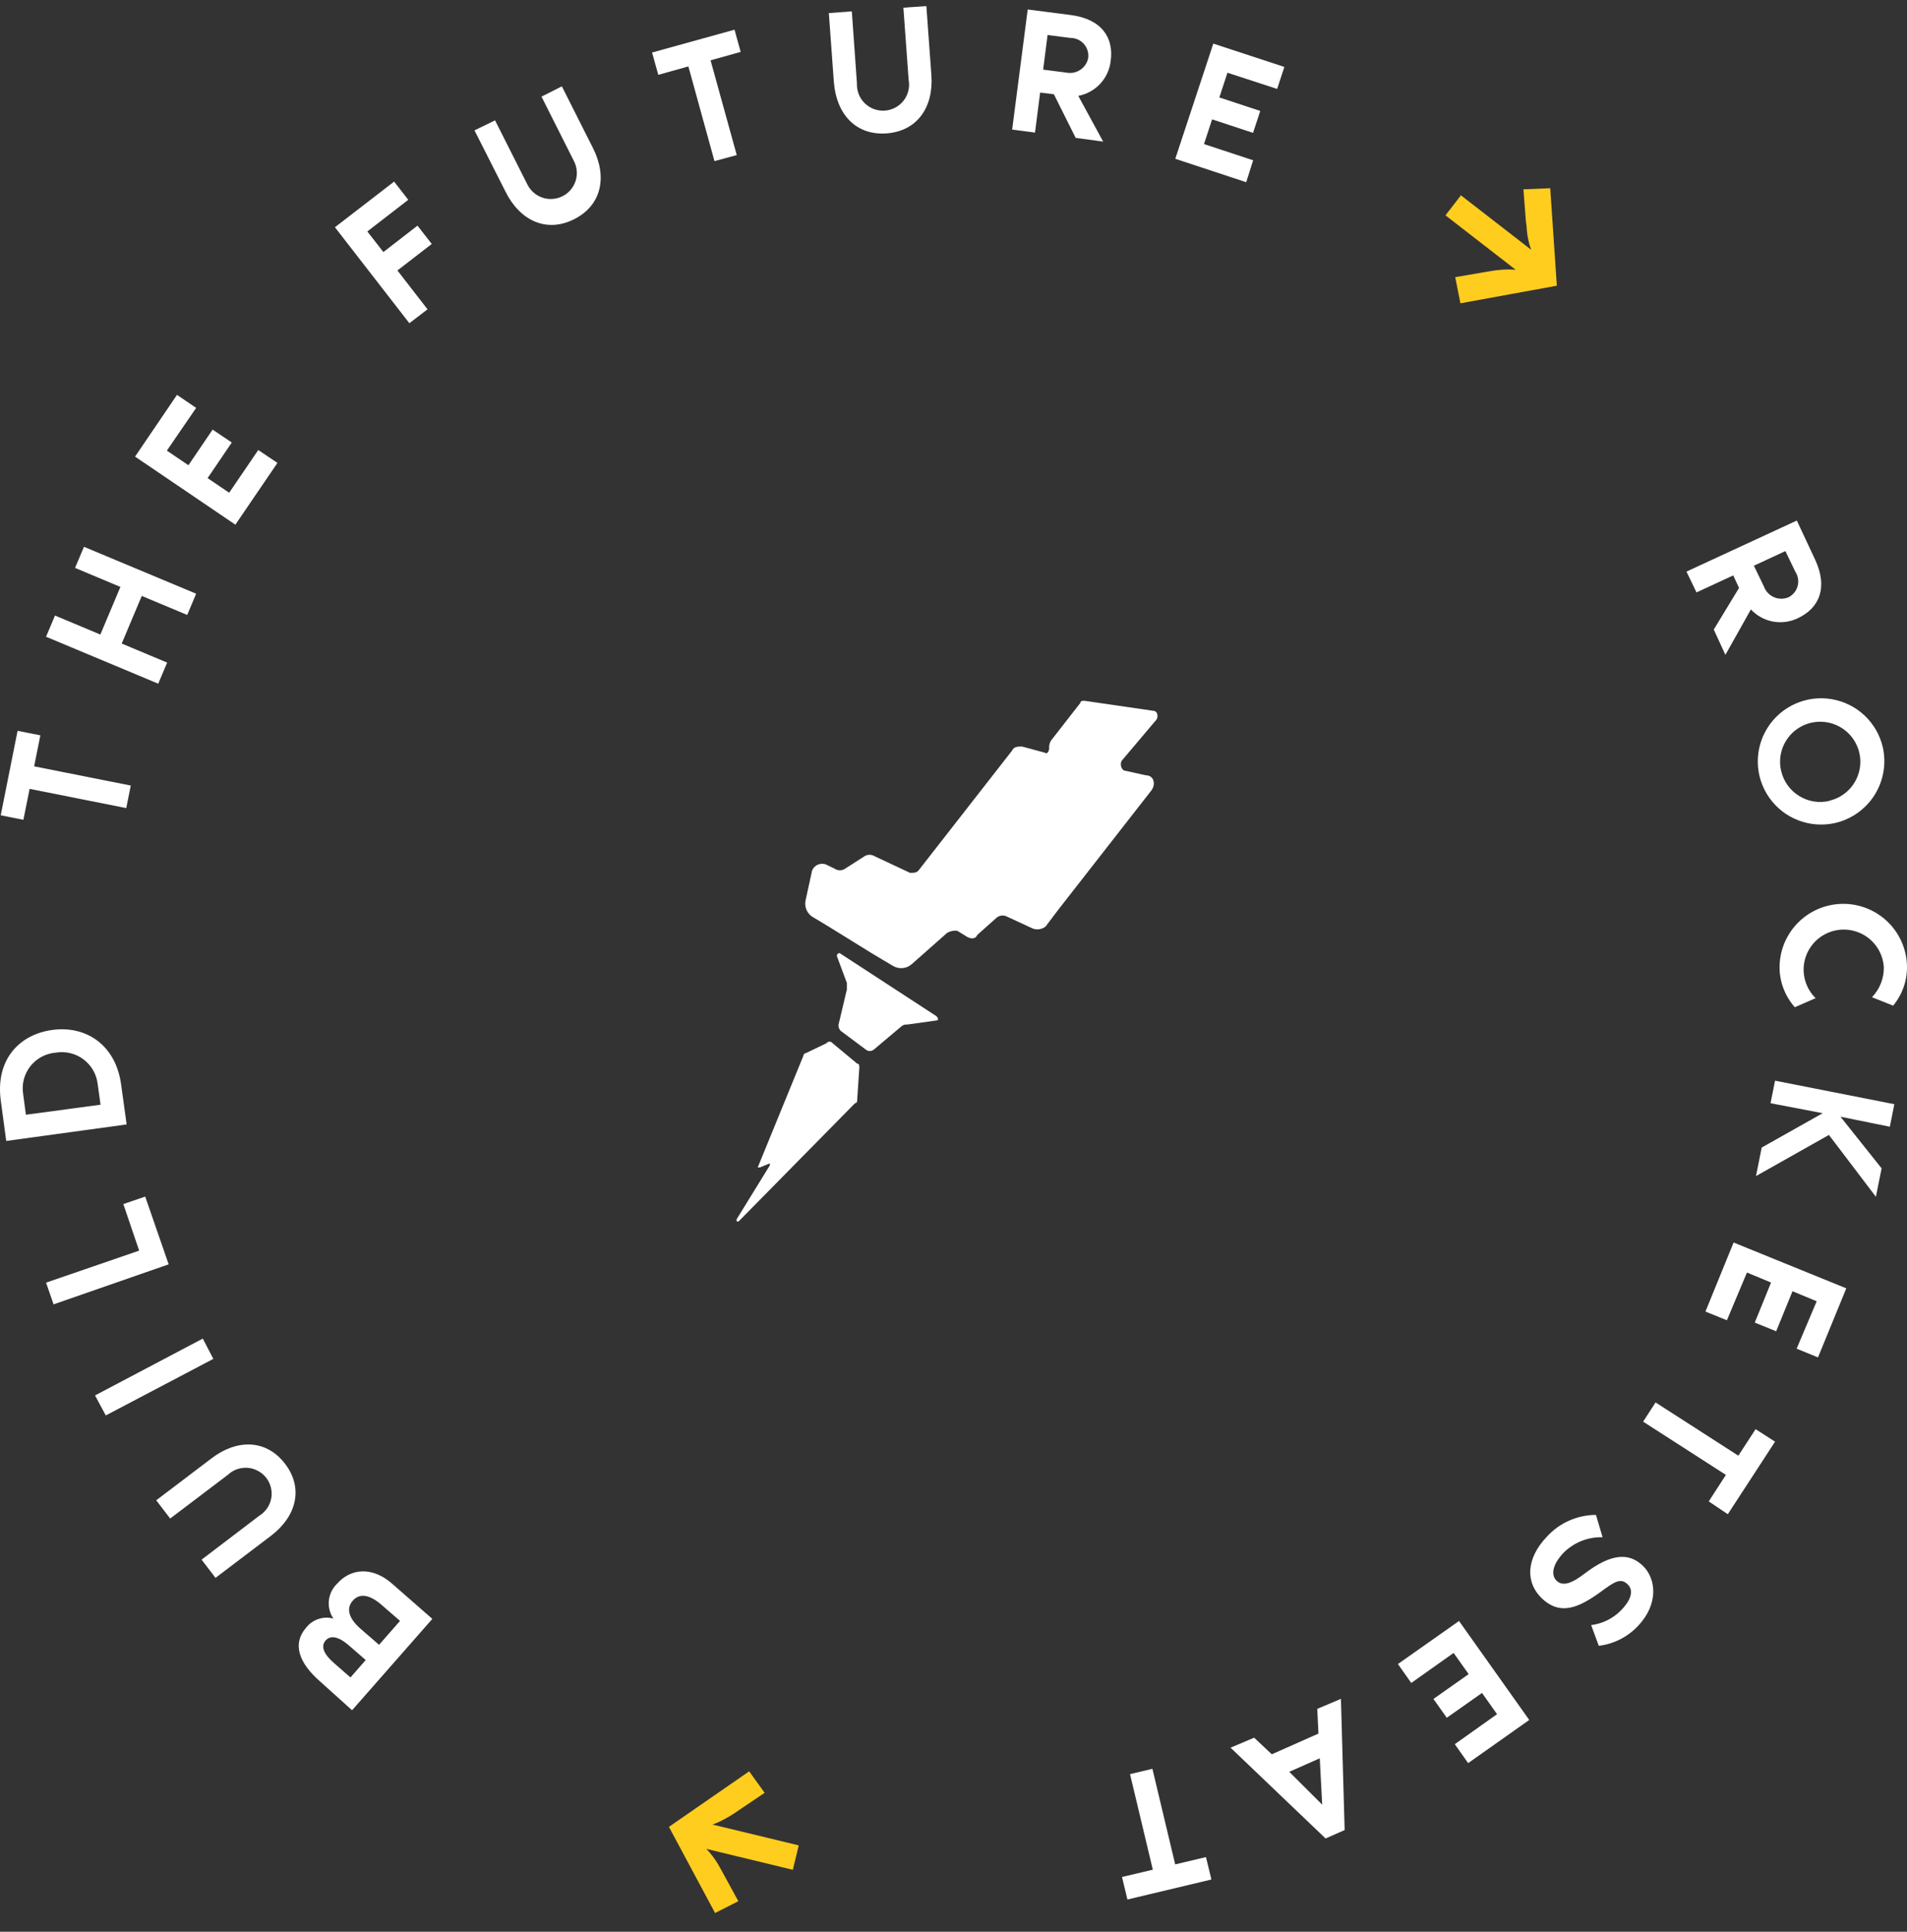 <svg width="79" height="80" viewBox="0 0 79 80" fill="none" xmlns="http://www.w3.org/2000/svg">
<rect x="0" y="0" width="79" height="80" fill="#333333" stroke="none"/>
<path d="M47.777 29.437L44.93 29.023C44.843 29.023 44.756 29.023 44.756 29.11L43.55 30.656C43.482 30.757 43.451 30.878 43.463 31C43.463 31.087 43.376 31.261 43.293 31.174L42.341 30.917C42.17 30.917 41.996 30.917 41.925 31.087L38.043 36.06C37.956 36.147 37.869 36.147 37.698 36.147L36.231 35.459C36.169 35.42 36.097 35.4 36.023 35.4C35.95 35.4 35.878 35.42 35.816 35.459L35.001 35.981C34.939 36.022 34.867 36.043 34.793 36.043C34.719 36.043 34.647 36.022 34.585 35.981L34.24 35.812C34.184 35.786 34.123 35.773 34.062 35.772C34 35.772 33.939 35.784 33.882 35.808C33.826 35.832 33.775 35.868 33.733 35.913C33.69 35.958 33.658 36.011 33.638 36.069L33.376 37.27C33.345 37.398 33.353 37.532 33.4 37.655C33.447 37.778 33.529 37.883 33.638 37.958L34.328 38.373L36.136 39.492L37 40.006C37.121 40.077 37.262 40.107 37.402 40.092C37.542 40.077 37.674 40.018 37.777 39.923L39.24 38.63C39.366 38.558 39.512 38.529 39.656 38.547L40.072 38.804C40.242 38.891 40.416 38.891 40.487 38.717L41.26 38.029C41.313 37.975 41.381 37.939 41.455 37.923C41.529 37.908 41.606 37.914 41.676 37.942L42.798 38.46C42.885 38.488 42.977 38.495 43.067 38.48C43.156 38.465 43.241 38.428 43.313 38.373L43.833 37.685L47.715 32.712C47.885 32.45 47.798 32.106 47.453 32.106L46.639 31.924C46.464 31.924 46.381 31.667 46.464 31.51L47.844 29.877C48.035 29.703 47.948 29.437 47.777 29.437Z" fill="white"/>
<path d="M34.839 39.508C34.752 39.422 34.669 39.508 34.669 39.596L35.084 40.71V40.971L34.739 42.43C34.733 42.478 34.738 42.526 34.753 42.571C34.768 42.616 34.793 42.657 34.826 42.691L35.861 43.462C35.909 43.504 35.97 43.527 36.034 43.527C36.097 43.527 36.158 43.504 36.206 43.462L37.328 42.517C37.362 42.484 37.403 42.459 37.447 42.444C37.492 42.429 37.539 42.425 37.586 42.43L38.796 42.261C38.879 42.261 38.879 42.173 38.796 42.086L34.839 39.508Z" fill="white"/>
<path d="M34.494 43.205C34.479 43.185 34.46 43.168 34.438 43.156C34.415 43.145 34.39 43.139 34.365 43.139C34.34 43.139 34.315 43.145 34.292 43.156C34.27 43.168 34.251 43.185 34.236 43.205L33.372 43.62C33.36 43.62 33.349 43.622 33.339 43.626C33.328 43.631 33.319 43.637 33.311 43.645C33.304 43.654 33.297 43.663 33.294 43.674C33.29 43.684 33.288 43.696 33.288 43.707L31.389 48.349H31.476L31.892 48.179V48.261L30.512 50.499C30.512 50.587 30.512 50.587 30.595 50.587L35.425 45.684C35.512 45.684 35.512 45.597 35.512 45.51L35.599 44.221C35.599 44.134 35.599 44.051 35.512 44.051L34.494 43.205Z" fill="white"/>
<path d="M29.623 79.225L27.711 75.657L31.036 73.357L31.676 74.248L30.624 74.956C30.445 75.085 30.257 75.203 30.063 75.309C29.888 75.408 29.704 75.493 29.515 75.561L33.089 76.424L32.844 77.435L29.261 76.569C29.355 76.665 29.442 76.767 29.523 76.875C29.602 76.979 29.677 77.091 29.751 77.211L29.98 77.625L30.587 78.736L29.623 79.225Z" fill="#FFCD1E"/>
<path d="M13.962 65.59C14.531 64.939 15.437 64.873 16.248 65.59L17.91 67.044L14.585 70.828L13.264 69.639C12.399 68.885 12.083 68.093 12.69 67.397C12.821 67.233 12.997 67.112 13.196 67.047C13.396 66.982 13.61 66.977 13.812 67.032C13.663 66.812 13.596 66.548 13.624 66.284C13.651 66.02 13.771 65.774 13.962 65.59ZM15.15 68.748L14.477 68.163C14.062 67.795 13.704 67.691 13.488 67.94C13.272 68.188 13.421 68.516 13.85 68.885L14.519 69.469L15.15 68.748ZM14.61 66.294C14.315 66.634 14.473 67.049 14.939 67.455L15.703 68.118L16.572 67.127L15.807 66.464C15.342 66.058 14.909 65.95 14.61 66.294Z" fill="white"/>
<path d="M6.472 62.133L8.766 60.393C9.822 59.589 11.031 59.605 11.809 60.621C12.586 61.636 12.278 62.805 11.223 63.605L8.928 65.345L8.351 64.591L10.736 62.776C10.865 62.698 10.976 62.593 11.062 62.47C11.148 62.346 11.207 62.206 11.235 62.058C11.263 61.91 11.259 61.758 11.225 61.612C11.19 61.466 11.125 61.328 11.034 61.209C10.942 61.089 10.827 60.99 10.694 60.918C10.562 60.845 10.416 60.801 10.266 60.789C10.116 60.777 9.965 60.796 9.822 60.845C9.68 60.895 9.55 60.974 9.44 61.077L7.05 62.888L6.472 62.133Z" fill="white"/>
<path d="M8.837 56.277L4.382 58.619L3.937 57.79L8.401 55.436L8.837 56.277Z" fill="white"/>
<path d="M5.109 49.865L6.015 49.555L6.987 52.361L2.22 54.018L1.908 53.119L5.765 51.793L5.109 49.865Z" fill="white"/>
<path d="M2.166 42.654C3.546 42.464 4.789 43.255 5.017 44.909L5.246 46.567L0.258 47.251L0.034 45.593C-0.199 43.893 0.79 42.841 2.166 42.654ZM2.295 43.595C2.093 43.613 1.897 43.672 1.718 43.769C1.54 43.865 1.383 43.997 1.258 44.156C1.132 44.316 1.041 44.499 0.989 44.694C0.938 44.89 0.926 45.094 0.957 45.294L1.073 46.165L4.165 45.75L4.045 44.884C4.02 44.683 3.955 44.489 3.853 44.315C3.751 44.14 3.614 43.987 3.451 43.867C3.289 43.746 3.103 43.66 2.905 43.613C2.708 43.567 2.503 43.56 2.303 43.595H2.295Z" fill="white"/>
<path d="M0.728 30.266L1.672 30.453L1.414 31.737L5.417 32.533L5.23 33.466L1.227 32.67L0.969 33.951L0.03 33.764L0.728 30.266Z" fill="white"/>
<path d="M3.479 22.645L8.126 24.588L7.756 25.467L5.873 24.68L5.042 26.652L6.925 27.44L6.555 28.314L1.908 26.37L2.278 25.492L4.157 26.279L4.988 24.307L3.109 23.519L3.479 22.645Z" fill="white"/>
<path d="M6.913 18.662L7.806 19.267L8.808 17.791L9.602 18.326L8.6 19.801L9.494 20.406L10.699 18.637L11.493 19.171L9.751 21.729L5.595 18.91L7.332 16.353L8.126 16.892L6.913 18.662Z" fill="white"/>
<path d="M16.959 13.386L13.875 9.411L16.327 7.521L16.913 8.275L15.217 9.585L15.882 10.439L17.295 9.345L17.886 10.103L16.464 11.201L17.711 12.81L16.959 13.386Z" fill="white"/>
<path d="M23.276 3.576L24.569 6.141C25.163 7.322 24.926 8.503 23.783 9.079C22.64 9.656 21.543 9.137 20.949 7.952L19.656 5.399L20.508 4.985L21.855 7.654C21.919 7.78 22.008 7.892 22.116 7.984C22.224 8.076 22.348 8.145 22.483 8.189C22.618 8.233 22.76 8.249 22.902 8.238C23.043 8.227 23.181 8.188 23.307 8.124C23.434 8.06 23.546 7.972 23.638 7.864C23.73 7.756 23.8 7.632 23.844 7.497C23.888 7.363 23.905 7.221 23.893 7.08C23.882 6.939 23.843 6.802 23.779 6.676L22.432 4.002L23.276 3.576Z" fill="white"/>
<path d="M30.429 1.23L30.683 2.15L29.436 2.498L30.521 6.423L29.598 6.672L28.517 2.751L27.27 3.099L27.013 2.175L30.429 1.23Z" fill="white"/>
<path d="M38.376 0.252L38.584 3.116C38.679 4.434 38.002 5.432 36.726 5.524C35.45 5.615 34.648 4.724 34.544 3.402L34.336 0.542L35.288 0.471L35.5 3.455C35.493 3.608 35.518 3.759 35.574 3.901C35.63 4.043 35.715 4.171 35.825 4.278C35.934 4.384 36.065 4.466 36.208 4.518C36.352 4.571 36.505 4.592 36.657 4.581C36.809 4.57 36.958 4.527 37.092 4.455C37.226 4.383 37.344 4.283 37.437 4.162C37.53 4.041 37.596 3.902 37.631 3.754C37.666 3.606 37.669 3.452 37.641 3.302L37.424 0.318L38.376 0.252Z" fill="white"/>
<path d="M44.561 5.711L43.659 3.904L43.089 3.833L42.877 5.491L41.93 5.367L42.574 0.393L44.349 0.621C45.641 0.787 46.148 1.562 46.011 2.528C45.971 2.88 45.819 3.21 45.578 3.469C45.336 3.729 45.018 3.904 44.669 3.97L45.7 5.864L44.561 5.711ZM43.214 2.884L44.162 3.005C44.262 3.026 44.365 3.028 44.466 3.009C44.567 2.99 44.663 2.951 44.749 2.895C44.834 2.839 44.908 2.766 44.965 2.681C45.022 2.596 45.061 2.5 45.08 2.399C45.093 2.296 45.084 2.19 45.053 2.09C45.022 1.99 44.97 1.898 44.9 1.819C44.831 1.741 44.745 1.678 44.649 1.635C44.553 1.592 44.45 1.57 44.344 1.571L43.397 1.45L43.214 2.884Z" fill="white"/>
<path d="M50.849 3.012L50.513 4.036L52.208 4.595L51.909 5.503L50.213 4.943L49.877 5.967L51.913 6.638L51.626 7.546L48.688 6.576L50.263 1.806L53.206 2.772L52.907 3.683L50.849 3.012Z" fill="white"/>
<path d="M64.22 7.795L64.494 11.832L60.5 12.561L60.284 11.479L61.531 11.264C61.76 11.222 61.98 11.189 62.188 11.173C62.388 11.156 62.59 11.156 62.79 11.173L59.881 8.918L60.521 8.089L63.43 10.344C63.383 10.218 63.346 10.089 63.318 9.958C63.286 9.822 63.264 9.683 63.252 9.544C63.252 9.407 63.218 9.25 63.206 9.084L63.11 7.841L64.22 7.795Z" fill="#FFCD1E"/>
<path d="M70.995 26.072L72.042 24.348L71.801 23.83L70.28 24.534L69.864 23.672L74.436 21.558L75.193 23.175C75.741 24.352 75.355 25.193 74.474 25.604C74.153 25.758 73.792 25.805 73.443 25.74C73.094 25.674 72.775 25.499 72.533 25.239L71.477 27.12L70.995 26.072ZM72.657 23.428L73.073 24.29C73.108 24.386 73.162 24.475 73.232 24.55C73.302 24.625 73.386 24.686 73.48 24.728C73.574 24.77 73.675 24.793 73.778 24.795C73.881 24.797 73.983 24.779 74.079 24.741C74.172 24.696 74.256 24.632 74.323 24.552C74.389 24.473 74.439 24.38 74.467 24.28C74.495 24.18 74.502 24.076 74.487 23.973C74.471 23.87 74.434 23.772 74.378 23.685L73.962 22.823L72.657 23.428Z" fill="white"/>
<path d="M76.003 34.088C75.497 34.198 74.97 34.157 74.488 33.969C74.005 33.782 73.59 33.456 73.293 33.033C72.996 32.61 72.831 32.109 72.819 31.593C72.808 31.077 72.949 30.569 73.227 30.133C73.504 29.697 73.904 29.352 74.377 29.143C74.85 28.933 75.375 28.868 75.885 28.956C76.396 29.043 76.869 29.279 77.245 29.634C77.621 29.989 77.883 30.447 77.998 30.95C78.15 31.63 78.026 32.343 77.652 32.931C77.278 33.519 76.685 33.935 76.003 34.088V34.088ZM75.791 33.159C76.11 33.083 76.4 32.915 76.623 32.675C76.846 32.435 76.993 32.135 77.046 31.812C77.098 31.489 77.053 31.158 76.917 30.86C76.781 30.562 76.56 30.311 76.281 30.139C76.003 29.966 75.679 29.88 75.351 29.89C75.023 29.9 74.706 30.007 74.439 30.197C74.172 30.387 73.967 30.652 73.85 30.958C73.734 31.264 73.71 31.597 73.784 31.916C73.832 32.13 73.922 32.333 74.049 32.512C74.176 32.692 74.338 32.844 74.525 32.96C74.712 33.077 74.92 33.155 75.137 33.191C75.354 33.226 75.577 33.218 75.791 33.167V33.159Z" fill="white"/>
<path d="M75.217 41.336L74.353 41.713C73.958 41.269 73.734 40.699 73.721 40.105C73.716 39.76 73.779 39.416 73.906 39.095C74.034 38.774 74.224 38.48 74.465 38.232C74.706 37.984 74.994 37.786 75.312 37.648C75.63 37.511 75.972 37.438 76.319 37.432C76.665 37.427 77.01 37.489 77.332 37.617C77.654 37.744 77.948 37.933 78.197 38.174C78.446 38.414 78.645 38.701 78.783 39.018C78.921 39.336 78.994 39.677 79 40.022C79.009 40.615 78.805 41.191 78.426 41.647L77.549 41.299C77.871 40.965 78.047 40.518 78.04 40.056C78.023 39.787 77.942 39.526 77.802 39.296C77.662 39.066 77.468 38.873 77.236 38.734C77.005 38.596 76.743 38.515 76.474 38.5C76.204 38.485 75.935 38.535 75.69 38.647C75.444 38.759 75.23 38.929 75.064 39.142C74.899 39.355 74.789 39.605 74.742 39.87C74.696 40.135 74.715 40.407 74.798 40.664C74.88 40.92 75.025 41.152 75.217 41.34V41.336Z" fill="white"/>
<path d="M72.745 48.705L72.981 47.524L75.508 46.102L73.347 45.688L73.534 44.755L78.476 45.729L78.289 46.662L76.244 46.247L77.948 48.386L77.711 49.563L75.766 47.002L72.745 48.705Z" fill="white"/>
<path d="M75.259 53.89L74.257 53.475L73.58 55.133L72.694 54.773L73.368 53.115L72.37 52.7L71.539 54.677L70.65 54.317L71.817 51.457L76.485 53.355L75.313 56.215L74.428 55.854L75.259 53.89Z" fill="white"/>
<path d="M71.577 62.709L70.787 62.179L71.498 61.081L68.069 58.876L68.584 58.08L72.013 60.285L72.728 59.187L73.534 59.705L71.577 62.709Z" fill="white"/>
<path d="M63.871 66.191C63.218 65.569 63.177 64.579 64.095 63.625C64.352 63.346 64.664 63.123 65.012 62.971C65.36 62.818 65.735 62.739 66.115 62.738L66.389 63.663C66.091 63.654 65.794 63.706 65.517 63.816C65.24 63.926 64.988 64.091 64.777 64.301C64.32 64.778 64.232 65.221 64.486 65.466C64.74 65.71 65.118 65.573 65.641 65.171C66.784 64.297 67.508 64.317 68.056 64.844C68.605 65.37 68.725 66.419 67.861 67.331C67.433 67.79 66.856 68.084 66.232 68.159L65.916 67.302C66.39 67.242 66.83 67.023 67.163 66.68C67.516 66.315 67.719 65.897 67.429 65.615C67.138 65.333 66.888 65.499 66.298 65.934C65.429 66.56 64.648 66.937 63.871 66.191Z" fill="white"/>
<path d="M62.017 70.99L61.394 70.111L59.935 71.139L59.382 70.36L60.841 69.332L60.218 68.454L58.464 69.697L57.911 68.914L60.442 67.131L63.351 71.23L60.82 73.017L60.267 72.233L62.017 70.99Z" fill="white"/>
<path d="M52.686 72.652L54.619 71.794L54.569 70.77L55.55 70.356L55.704 75.789L54.914 76.138L50.978 72.378L51.955 71.964L52.686 72.652ZM53.409 73.377L54.773 74.737L54.673 72.818L53.409 73.377Z" fill="white"/>
<path d="M46.705 78.666L46.481 77.733L47.757 77.431L46.813 73.473L47.74 73.253L48.684 77.211L49.959 76.909L50.184 77.837L46.705 78.666Z" fill="white"/>
</svg>
